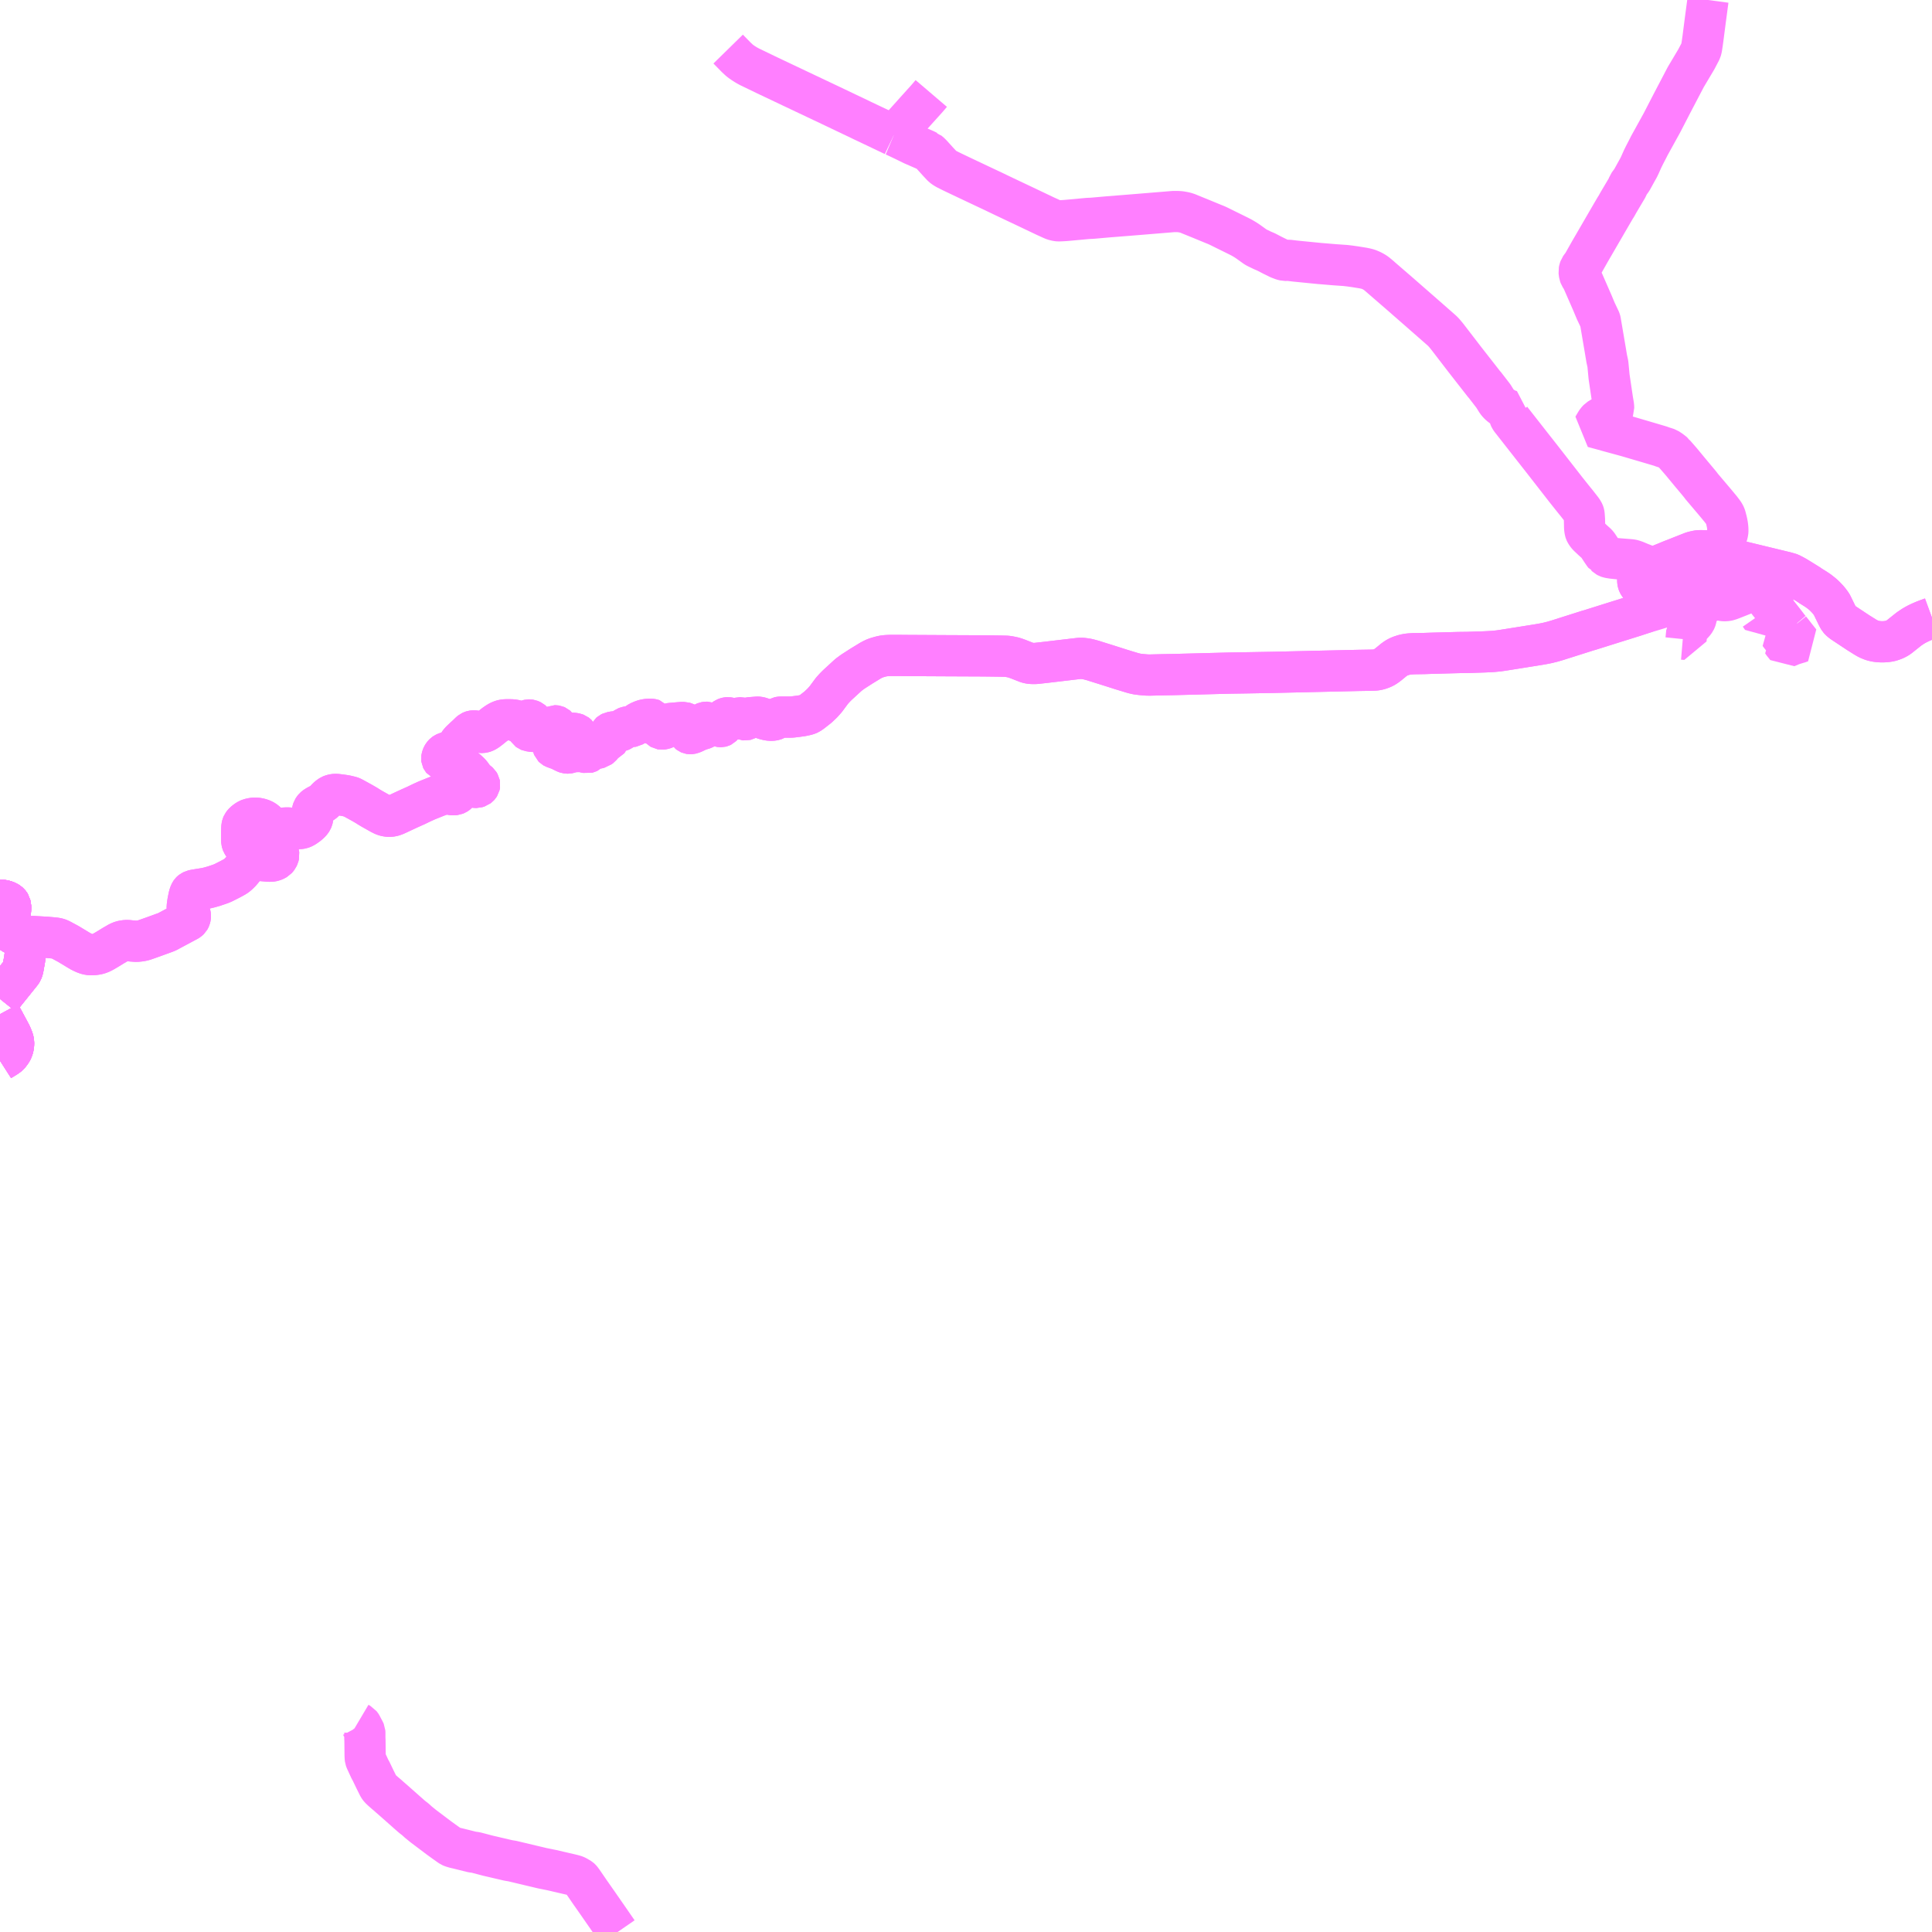 <?xml version="1.0" encoding="UTF-8"?>
<svg  xmlns="http://www.w3.org/2000/svg" xmlns:xlink="http://www.w3.org/1999/xlink" xmlns:go="http://purl.org/svgmap/profile" property="N07_001,N07_002,N07_003,N07_004,N07_005,N07_006,N07_007" viewBox="14414.062 -4359.375 35.156 35.156" go:dataArea="14414.0625 -4359.375 35.15625 35.15625" >
<globalCoordinateSystem srsName="http://purl.org/crs/84" transform="matrix(100.0,0.0,0.0,-100.0,0.0,0.0)" />
<defs>
 <g id="p0" >
  <circle cx="0.0" cy="0.0" r="3" stroke="green" stroke-width="0.75" vector-effect="non-scaling-stroke" />
 </g>
</defs>
<g fill="none" fill-rule="evenodd" stroke="#FF00FF" stroke-width="0.75" opacity="0.5" vector-effect="non-scaling-stroke" stroke-linejoin="bevel" >
<path content="1,北海道北見バス（株）,釧北号,2.0,2.0,2.0," xlink:title="1" d="M14414.062,-4342.995L14414.069,-4342.995L14414.091,-4342.993L14414.12,-4342.989L14414.144,-4342.984L14414.167,-4342.976L14414.192,-4342.966L14414.215,-4342.951L14414.23,-4342.938L14414.239,-4342.927L14414.247,-4342.914L14414.25,-4342.901L14414.254,-4342.885L14414.255,-4342.86L14414.254,-4342.829L14414.244,-4342.711L14414.235,-4342.611L14414.229,-4342.534L14414.227,-4342.51L14414.229,-4342.484L14414.232,-4342.466L14414.237,-4342.451L14414.245,-4342.435L14414.256,-4342.421L14414.27,-4342.407L14414.291,-4342.392L14414.315,-4342.378L14414.432,-4342.326L14414.454,-4342.313L14414.475,-4342.305L14414.483,-4342.292L14414.499,-4342.277L14414.513,-4342.261L14414.522,-4342.25L14414.53,-4342.235L14414.543,-4342.2L14414.548,-4342.177L14414.55,-4342.154L14414.55,-4342.128L14414.545,-4342.101L14414.524,-4342.023L14414.523,-4342.008L14414.517,-4341.974L14414.509,-4341.916L14414.505,-4341.893L14414.488,-4341.799L14414.482,-4341.764L14414.476,-4341.738L14414.47,-4341.72L14414.461,-4341.699L14414.45,-4341.681L14414.062,-4341.198M14414.062,-4340.92L14414.153,-4340.752L14414.234,-4340.6L14414.257,-4340.557L14414.276,-4340.515L14414.288,-4340.485L14414.299,-4340.456L14414.305,-4340.43L14414.309,-4340.404L14414.309,-4340.381L14414.307,-4340.352L14414.304,-4340.328L14414.297,-4340.305L14414.288,-4340.277L14414.275,-4340.251L14414.258,-4340.225L14414.239,-4340.2L14414.223,-4340.18L14414.198,-4340.16L14414.169,-4340.14L14414.076,-4340.083L14414.062,-4340.074"/>
<path content="1,北都交通（株）,札幌～根室　オーロラ号,2.0,2.0,2.0," xlink:title="1" d="M14414.062,-4342.995L14414.069,-4342.995L14414.091,-4342.993L14414.12,-4342.989L14414.144,-4342.984L14414.167,-4342.976L14414.192,-4342.966L14414.215,-4342.951L14414.23,-4342.938L14414.239,-4342.927L14414.247,-4342.914L14414.25,-4342.901L14414.254,-4342.885L14414.255,-4342.86L14414.254,-4342.829L14414.244,-4342.711L14414.235,-4342.611L14414.229,-4342.534L14414.227,-4342.51L14414.229,-4342.484L14414.232,-4342.466L14414.237,-4342.451L14414.245,-4342.435L14414.256,-4342.421L14414.27,-4342.407L14414.291,-4342.392L14414.315,-4342.378L14414.432,-4342.326L14414.454,-4342.313L14414.475,-4342.305L14414.516,-4342.323L14414.537,-4342.329L14414.557,-4342.333L14414.579,-4342.335L14414.657,-4342.334L14414.912,-4342.319L14415.026,-4342.309L14415.064,-4342.305L14415.093,-4342.3L14415.118,-4342.294L14415.145,-4342.284L14415.179,-4342.267L14415.305,-4342.199L14415.469,-4342.1L14415.487,-4342.089L14415.535,-4342.061L14415.572,-4342.043L14415.608,-4342.027L14415.642,-4342.015L14415.678,-4342.006L14415.716,-4342.003L14415.755,-4342.004L14415.787,-4342.007L14415.822,-4342.012L14415.851,-4342.019L14415.883,-4342.03L14415.913,-4342.043L14415.947,-4342.061L14416.019,-4342.103L14416.121,-4342.166L14416.221,-4342.224L14416.253,-4342.238L14416.277,-4342.247L14416.3,-4342.252L14416.325,-4342.256L14416.353,-4342.26L14416.376,-4342.26L14416.399,-4342.259L14416.462,-4342.252L14416.479,-4342.251L14416.519,-4342.248L14416.544,-4342.247L14416.575,-4342.249L14416.612,-4342.253L14416.646,-4342.259L14416.674,-4342.266L14416.703,-4342.275L14416.861,-4342.331L14417.07,-4342.407L14417.097,-4342.418L14417.124,-4342.431L14417.149,-4342.445L14417.48,-4342.622L14417.491,-4342.629L14417.499,-4342.636L14417.508,-4342.645L14417.515,-4342.657L14417.52,-4342.668L14417.523,-4342.679L14417.526,-4342.695L14417.527,-4342.708L14417.525,-4342.721L14417.522,-4342.734L14417.513,-4342.754L14417.486,-4342.802L14417.479,-4342.813L14417.475,-4342.825L14417.47,-4342.845L14417.469,-4342.861L14417.469,-4342.878L14417.472,-4342.9L14417.481,-4342.964L14417.499,-4343.054L14417.51,-4343.096L14417.513,-4343.103L14417.522,-4343.124L14417.528,-4343.136L14417.535,-4343.146L14417.541,-4343.152L14417.55,-4343.159L14417.56,-4343.164L14417.574,-4343.171L14417.594,-4343.176L14417.625,-4343.182L14417.806,-4343.211L14417.877,-4343.228L14417.954,-4343.25L14418.043,-4343.28L14418.088,-4343.296L14418.125,-4343.312L14418.242,-4343.371L14418.3,-4343.402L14418.339,-4343.424L14418.362,-4343.439L14418.382,-4343.455L14418.41,-4343.48L14418.448,-4343.519L14418.451,-4343.523L14418.479,-4343.557L14418.532,-4343.624L14418.553,-4343.646L14418.569,-4343.659L14418.583,-4343.669L14418.598,-4343.678L14418.611,-4343.685L14418.625,-4343.691L14418.642,-4343.698L14418.666,-4343.704L14418.693,-4343.71L14418.719,-4343.714L14418.746,-4343.717L14418.777,-4343.718L14418.807,-4343.717L14418.948,-4343.705L14418.974,-4343.704L14418.995,-4343.705L14419.013,-4343.707L14419.032,-4343.711L14419.048,-4343.717L14419.066,-4343.725L14419.081,-4343.733L14419.093,-4343.74L14419.104,-4343.752L14419.118,-4343.771L14419.124,-4343.784L14419.129,-4343.795L14419.133,-4343.81L14419.135,-4343.819L14419.134,-4343.827L14419.132,-4343.835L14419.129,-4343.846L14419.125,-4343.855L14419.115,-4343.872L14419.103,-4343.887L14419.095,-4343.895L14419.084,-4343.904L14419.07,-4343.913L14419.053,-4343.921L14419.034,-4343.928L14419.012,-4343.933L14418.989,-4343.937L14418.97,-4343.937L14418.967,-4343.937L14418.944,-4343.936L14418.923,-4343.934L14418.901,-4343.931L14418.88,-4343.926L14418.803,-4343.909L14418.772,-4343.903L14418.745,-4343.9L14418.726,-4343.898L14418.703,-4343.898L14418.685,-4343.899L14418.658,-4343.903L14418.631,-4343.91L14418.6,-4343.922L14418.564,-4343.939L14418.55,-4343.947L14418.537,-4343.956L14418.517,-4343.971L14418.5,-4343.988L14418.484,-4344.01L14418.472,-4344.03L14418.466,-4344.045L14418.462,-4344.061L14418.46,-4344.088L14418.46,-4344.23L14418.462,-4344.304L14418.464,-4344.334L14418.469,-4344.356L14418.476,-4344.372L14418.489,-4344.39L14418.507,-4344.41L14418.532,-4344.43L14418.55,-4344.443L14418.559,-4344.449L14418.582,-4344.462L14418.604,-4344.471L14418.627,-4344.477L14418.656,-4344.483L14418.685,-4344.486L14418.712,-4344.486L14418.735,-4344.485L14418.762,-4344.482L14418.797,-4344.473L14418.822,-4344.465L14418.848,-4344.454L14418.871,-4344.441L14418.888,-4344.429L14418.913,-4344.407L14418.959,-4344.362L14418.979,-4344.345L14418.996,-4344.334L14419.018,-4344.325L14419.039,-4344.318L14419.067,-4344.311L14419.094,-4344.307L14419.125,-4344.303L14419.177,-4344.303L14419.257,-4344.308L14419.29,-4344.309L14419.318,-4344.308L14419.375,-4344.302L14419.415,-4344.297L14419.454,-4344.295L14419.493,-4344.297L14419.524,-4344.299L14419.546,-4344.303L14419.567,-4344.31L14419.586,-4344.318L14419.614,-4344.335L14419.654,-4344.363L14419.68,-4344.384L14419.708,-4344.41L14419.726,-4344.431L14419.739,-4344.451L14419.747,-4344.47L14419.753,-4344.494L14419.755,-4344.515L14419.753,-4344.541L14419.747,-4344.579L14419.746,-4344.596L14419.747,-4344.612L14419.751,-4344.627L14419.757,-4344.644L14419.767,-4344.66L14419.78,-4344.676L14419.794,-4344.688L14419.811,-4344.7L14419.836,-4344.715L14419.884,-4344.74L14419.927,-4344.766L14419.947,-4344.78L14419.957,-4344.788L14419.977,-4344.809L14420.006,-4344.84L14420.024,-4344.858L14420.043,-4344.874L14420.062,-4344.888L14420.081,-4344.9L14420.098,-4344.907L14420.119,-4344.913L14420.138,-4344.917L14420.161,-4344.919L14420.181,-4344.919L14420.201,-4344.917L14420.237,-4344.913L14420.311,-4344.903L14420.364,-4344.894L14420.426,-4344.879L14420.443,-4344.875L14420.462,-4344.868L14420.484,-4344.857L14420.646,-4344.768L14420.729,-4344.72L14420.781,-4344.687L14420.833,-4344.656L14420.986,-4344.57L14421.027,-4344.549L14421.055,-4344.537L14421.08,-4344.53L14421.11,-4344.524L14421.141,-4344.521L14421.172,-4344.523L14421.194,-4344.526L14421.221,-4344.533L14421.254,-4344.545L14421.288,-4344.56L14421.379,-4344.603L14421.522,-4344.669L14421.636,-4344.72L14421.739,-4344.77L14421.83,-4344.811L14421.999,-4344.879L14422.072,-4344.906L14422.146,-4344.929L14422.17,-4344.934L14422.184,-4344.935L14422.199,-4344.933L14422.227,-4344.928L14422.269,-4344.918L14422.3,-4344.914L14422.316,-4344.913L14422.33,-4344.915L14422.346,-4344.917L14422.361,-4344.923L14422.374,-4344.931L14422.378,-4344.934L14422.386,-4344.941L14422.396,-4344.952L14422.406,-4344.969L14422.424,-4345.007L14422.432,-4345.02L14422.441,-4345.031L14422.455,-4345.043L14422.47,-4345.052L14422.485,-4345.058L14422.506,-4345.064L14422.524,-4345.068L14422.55,-4345.07L14422.574,-4345.069L14422.621,-4345.064L14422.647,-4345.06L14422.696,-4345.05L14422.711,-4345.048L14422.723,-4345.047L14422.732,-4345.047L14422.746,-4345.051L14422.761,-4345.056L14422.773,-4345.065L14422.782,-4345.075L14422.787,-4345.083L14422.789,-4345.091L14422.79,-4345.098L14422.788,-4345.108L14422.783,-4345.117L14422.776,-4345.128L14422.763,-4345.14L14422.715,-4345.177L14422.696,-4345.196L14422.678,-4345.221L14422.626,-4345.292L14422.603,-4345.316L14422.552,-4345.363L14422.533,-4345.377L14422.512,-4345.388L14422.493,-4345.394L14422.469,-4345.398L14422.432,-4345.398L14422.4,-4345.395L14422.361,-4345.392L14422.336,-4345.391L14422.316,-4345.393L14422.3,-4345.396L14422.286,-4345.402L14422.272,-4345.41L14422.262,-4345.418L14422.256,-4345.428L14422.23,-4345.48L14422.224,-4345.49L14422.217,-4345.499L14422.207,-4345.509L14422.195,-4345.516L14422.181,-4345.523L14422.154,-4345.534L14422.117,-4345.548L14422.109,-4345.552L14422.104,-4345.558L14422.101,-4345.564L14422.1,-4345.572L14422.102,-4345.585L14422.108,-4345.606L14422.115,-4345.622L14422.124,-4345.637L14422.134,-4345.649L14422.145,-4345.66L14422.158,-4345.669L14422.173,-4345.676L14422.191,-4345.682L14422.209,-4345.686L14422.294,-4345.701L14422.324,-4345.708L14422.345,-4345.714L14422.364,-4345.722L14422.376,-4345.729L14422.385,-4345.736L14422.392,-4345.745L14422.397,-4345.756L14422.4,-4345.766L14422.402,-4345.777L14422.404,-4345.804L14422.407,-4345.828L14422.411,-4345.843L14422.418,-4345.854L14422.426,-4345.865L14422.448,-4345.89L14422.51,-4345.949L14422.521,-4345.959L14422.56,-4345.994L14422.614,-4346.047L14422.633,-4346.062L14422.648,-4346.069L14422.661,-4346.073L14422.675,-4346.075L14422.69,-4346.075L14422.705,-4346.074L14422.732,-4346.069L14422.775,-4346.055L14422.797,-4346.05L14422.818,-4346.047L14422.836,-4346.047L14422.857,-4346.05L14422.876,-4346.056L14422.895,-4346.065L14422.918,-4346.078L14422.963,-4346.111L14423.061,-4346.19L14423.11,-4346.224L14423.144,-4346.244L14423.168,-4346.255L14423.193,-4346.265L14423.216,-4346.271L14423.243,-4346.275L14423.266,-4346.277L14423.347,-4346.277L14423.381,-4346.276L14423.411,-4346.272L14423.434,-4346.268L14423.448,-4346.264L14423.461,-4346.259L14423.474,-4346.251L14423.484,-4346.243L14423.507,-4346.228L14423.52,-4346.223L14423.531,-4346.22L14423.545,-4346.22L14423.558,-4346.222L14423.569,-4346.225L14423.582,-4346.231L14423.647,-4346.262L14423.67,-4346.271L14423.684,-4346.274L14423.695,-4346.274L14423.708,-4346.272L14423.721,-4346.267L14423.737,-4346.259L14423.749,-4346.249L14423.756,-4346.24L14423.76,-4346.232L14423.761,-4346.223L14423.759,-4346.214L14423.755,-4346.208L14423.748,-4346.2L14423.72,-4346.178L14423.678,-4346.146L14423.667,-4346.136L14423.663,-4346.129L14423.66,-4346.121L14423.661,-4346.114L14423.663,-4346.105L14423.667,-4346.096L14423.673,-4346.087L14423.681,-4346.081L14423.696,-4346.075L14423.756,-4346.066L14423.799,-4346.064L14423.845,-4346.064L14423.892,-4346.066L14423.972,-4346.073L14424.011,-4346.079L14424.027,-4346.083L14424.046,-4346.089L14424.069,-4346.1L14424.09,-4346.111L14424.106,-4346.124L14424.115,-4346.134L14424.133,-4346.155L14424.144,-4346.163L14424.155,-4346.168L14424.167,-4346.168L14424.179,-4346.166L14424.188,-4346.162L14424.195,-4346.156L14424.2,-4346.149L14424.202,-4346.141L14424.204,-4346.125L14424.204,-4346.105L14424.206,-4346.089L14424.208,-4346.078L14424.21,-4346.073L14424.214,-4346.066L14424.22,-4346.06L14424.227,-4346.057L14424.253,-4346.05L14424.299,-4346.045L14424.419,-4346.037L14424.497,-4346.031L14424.517,-4346.028L14424.532,-4346.025L14424.548,-4346.019L14424.556,-4346.013L14424.563,-4346.006L14424.566,-4345.999L14424.567,-4345.992L14424.566,-4345.986L14424.563,-4345.98L14424.558,-4345.972L14424.54,-4345.951L14424.514,-4345.929L14424.488,-4345.908L14424.474,-4345.9L14424.457,-4345.891L14424.438,-4345.883L14424.199,-4345.822L14424.155,-4345.812L14424.141,-4345.808L14424.135,-4345.805L14424.13,-4345.801L14424.128,-4345.797L14424.127,-4345.793L14424.127,-4345.788L14424.128,-4345.784L14424.13,-4345.779L14424.134,-4345.775L14424.141,-4345.771L14424.186,-4345.754L14424.238,-4345.736L14424.276,-4345.718L14424.331,-4345.69L14424.358,-4345.678L14424.37,-4345.674L14424.385,-4345.672L14424.399,-4345.672L14424.415,-4345.675L14424.431,-4345.68L14424.458,-4345.69L14424.476,-4345.694L14424.499,-4345.697L14424.545,-4345.699L14424.604,-4345.7L14424.641,-4345.699L14424.672,-4345.696L14424.72,-4345.683L14424.745,-4345.678L14424.761,-4345.682L14424.774,-4345.688L14424.782,-4345.696L14424.805,-4345.717L14424.835,-4345.736L14424.889,-4345.752L14424.931,-4345.759L14424.966,-4345.768L14424.994,-4345.789L14425.028,-4345.829L14425.055,-4345.859L14425.086,-4345.887L14425.12,-4345.906L14425.141,-4345.917L14425.15,-4345.927L14425.154,-4345.938L14425.155,-4345.952L14425.153,-4345.968L14425.15,-4345.981L14425.146,-4346.004L14425.15,-4346.018L14425.156,-4346.029L14425.17,-4346.041L14425.186,-4346.049L14425.213,-4346.054L14425.24,-4346.059L14425.31,-4346.062L14425.335,-4346.067L14425.368,-4346.084L14425.416,-4346.114L14425.453,-4346.139L14425.466,-4346.144L14425.502,-4346.152L14425.53,-4346.155L14425.556,-4346.154L14425.573,-4346.157L14425.596,-4346.17L14425.624,-4346.19L14425.668,-4346.221L14425.695,-4346.238L14425.742,-4346.259L14425.773,-4346.27L14425.795,-4346.277L14425.833,-4346.283L14425.859,-4346.286L14425.896,-4346.287L14425.917,-4346.285L14425.933,-4346.282L14425.942,-4346.279L14425.948,-4346.272L14425.951,-4346.262L14425.95,-4346.236L14425.95,-4346.203L14425.952,-4346.197L14425.956,-4346.191L14425.962,-4346.188L14425.977,-4346.188L14425.997,-4346.188L14426.017,-4346.189L14426.033,-4346.188L14426.042,-4346.185L14426.049,-4346.18L14426.055,-4346.172L14426.06,-4346.159L14426.073,-4346.13L14426.079,-4346.12L14426.085,-4346.114L14426.092,-4346.11L14426.103,-4346.108L14426.113,-4346.109L14426.128,-4346.111L14426.143,-4346.115L14426.165,-4346.123L14426.188,-4346.137L14426.196,-4346.149L14426.209,-4346.18L14426.215,-4346.188L14426.225,-4346.198L14426.232,-4346.203L14426.245,-4346.207L14426.265,-4346.21L14426.387,-4346.221L14426.474,-4346.228L14426.48,-4346.228L14426.505,-4346.228L14426.529,-4346.221L14426.553,-4346.209L14426.576,-4346.191L14426.598,-4346.168L14426.607,-4346.154L14426.613,-4346.142L14426.613,-4346.133L14426.612,-4346.124L14426.583,-4346.068L14426.581,-4346.061L14426.582,-4346.054L14426.585,-4346.047L14426.589,-4346.041L14426.599,-4346.033L14426.603,-4346.03L14426.61,-4346.027L14426.616,-4346.026L14426.626,-4346.026L14426.637,-4346.027L14426.651,-4346.03L14426.686,-4346.044L14426.757,-4346.078L14426.808,-4346.097L14426.856,-4346.111L14426.864,-4346.114L14426.87,-4346.117L14426.877,-4346.121L14426.879,-4346.126L14426.88,-4346.131L14426.879,-4346.136L14426.877,-4346.141L14426.856,-4346.173L14426.852,-4346.184L14426.85,-4346.192L14426.85,-4346.199L14426.853,-4346.205L14426.859,-4346.21L14426.865,-4346.215L14426.874,-4346.221L14426.894,-4346.229L14426.905,-4346.231L14426.916,-4346.232L14426.935,-4346.232L14426.943,-4346.229L14426.959,-4346.221L14426.975,-4346.209L14426.993,-4346.194L14427.001,-4346.19L14427.008,-4346.189L14427.086,-4346.189L14427.093,-4346.188L14427.1,-4346.187L14427.108,-4346.183L14427.157,-4346.158L14427.169,-4346.154L14427.175,-4346.153L14427.182,-4346.153L14427.19,-4346.155L14427.196,-4346.158L14427.201,-4346.163L14427.206,-4346.17L14427.207,-4346.179L14427.209,-4346.243L14427.21,-4346.251L14427.213,-4346.259L14427.217,-4346.264L14427.221,-4346.269L14427.237,-4346.286L14427.252,-4346.297L14427.261,-4346.303L14427.273,-4346.308L14427.286,-4346.312L14427.296,-4346.314L14427.307,-4346.315L14427.321,-4346.313L14427.33,-4346.311L14427.346,-4346.308L14427.398,-4346.29L14427.412,-4346.286L14427.422,-4346.285L14427.43,-4346.285L14427.437,-4346.287L14427.452,-4346.291L14427.488,-4346.304L14427.509,-4346.31L14427.522,-4346.313L14427.536,-4346.313L14427.551,-4346.31L14427.564,-4346.306L14427.578,-4346.3L14427.606,-4346.28L14427.615,-4346.276L14427.624,-4346.275L14427.632,-4346.277L14427.644,-4346.283L14427.68,-4346.308L14427.687,-4346.311L14427.698,-4346.314L14427.74,-4346.317L14427.842,-4346.325L14427.853,-4346.325L14427.868,-4346.324L14427.886,-4346.32L14427.907,-4346.314L14427.975,-4346.29L14427.992,-4346.285L14428.033,-4346.275L14428.073,-4346.269L14428.09,-4346.269L14428.109,-4346.269L14428.129,-4346.271L14428.152,-4346.276L14428.165,-4346.281L14428.224,-4346.315L14428.235,-4346.321L14428.249,-4346.324L14428.268,-4346.326L14428.351,-4346.326L14428.454,-4346.326L14428.491,-4346.329L14428.588,-4346.341L14428.657,-4346.351L14428.714,-4346.363L14428.739,-4346.369L14428.764,-4346.377L14428.787,-4346.387L14428.802,-4346.397L14428.832,-4346.418L14428.947,-4346.508L14429.021,-4346.578L14429.051,-4346.611L14429.09,-4346.655L14429.163,-4346.754L14429.2,-4346.804L14429.217,-4346.823L14429.254,-4346.864L14429.299,-4346.909L14429.482,-4347.077L14429.507,-4347.099L14429.553,-4347.133L14429.585,-4347.156L14429.742,-4347.257L14429.78,-4347.28L14429.906,-4347.357L14429.946,-4347.378L14429.978,-4347.393L14430.022,-4347.409L14430.093,-4347.429L14430.14,-4347.439L14430.192,-4347.445L14430.258,-4347.448L14430.443,-4347.448L14430.537,-4347.447L14431.282,-4347.443L14431.959,-4347.44L14432.114,-4347.438L14432.26,-4347.436L14432.383,-4347.433L14432.418,-4347.428L14432.461,-4347.42L14432.502,-4347.411L14432.544,-4347.398L14432.593,-4347.38L14432.654,-4347.356L14432.754,-4347.317L14432.777,-4347.311L14432.792,-4347.308L14432.809,-4347.305L14432.844,-4347.302L14432.896,-4347.302L14432.915,-4347.303L14432.934,-4347.305L14433.087,-4347.322L14433.637,-4347.387L14433.708,-4347.395L14433.739,-4347.395L14433.764,-4347.394L14433.805,-4347.389L14433.849,-4347.382L14433.877,-4347.375L14433.952,-4347.355L14434.004,-4347.338L14434.193,-4347.279L14434.272,-4347.254L14434.466,-4347.192L14434.66,-4347.133L14434.696,-4347.123L14434.744,-4347.112L14434.775,-4347.107L14434.825,-4347.101L14434.883,-4347.096L14434.927,-4347.092L14434.985,-4347.091L14435.23,-4347.097L14435.402,-4347.1L14436.444,-4347.127L14436.706,-4347.131L14437.103,-4347.138L14437.221,-4347.14L14438.002,-4347.158L14438.396,-4347.167L14438.79,-4347.176L14439.028,-4347.18L14439.077,-4347.182L14439.104,-4347.185L14439.135,-4347.191L14439.169,-4347.2L14439.202,-4347.212L14439.239,-4347.228L14439.263,-4347.242L14439.282,-4347.254L14439.324,-4347.285L14439.425,-4347.368L14439.464,-4347.396L14439.5,-4347.417L14439.54,-4347.435L14439.6,-4347.455L14439.637,-4347.464L14439.674,-4347.471L14439.696,-4347.474L14439.72,-4347.476L14439.785,-4347.48L14439.976,-4347.483L14440.119,-4347.488L14440.604,-4347.501L14440.771,-4347.503L14441.077,-4347.513L14441.178,-4347.518L14441.229,-4347.521L14441.271,-4347.525L14441.324,-4347.53L14441.395,-4347.54L14441.629,-4347.577L14442.055,-4347.645L14442.152,-4347.662L14442.217,-4347.675L14442.314,-4347.699L14442.396,-4347.723L14442.906,-4347.885L14442.953,-4347.9L14442.963,-4347.903L14442.98,-4347.907L14443.457,-4348.057L14443.592,-4348.099L14443.681,-4348.127L14443.809,-4348.167L14443.946,-4348.212L14443.994,-4348.228L14444.045,-4348.258L14444.066,-4348.276L14444.084,-4348.295L14444.093,-4348.306L14444.099,-4348.317L14444.106,-4348.331L14444.11,-4348.347L14444.112,-4348.357L14444.113,-4348.378L14444.112,-4348.395L14444.11,-4348.411L14444.102,-4348.439L14444.093,-4348.454L14444.077,-4348.48L14444.023,-4348.553L14443.937,-4348.669L14443.882,-4348.744L14443.874,-4348.759L14443.869,-4348.772L14443.866,-4348.786L14443.864,-4348.8L14443.863,-4348.819L14443.864,-4348.837L14443.866,-4348.851L14443.869,-4348.867L14443.872,-4348.875L14443.876,-4348.882L14443.889,-4348.904L14443.909,-4348.931L14443.916,-4348.938L14443.923,-4348.943L14443.936,-4348.953L14443.97,-4348.971L14443.994,-4348.982L14444.064,-4349.011L14444.095,-4349.024L14444.138,-4349.04L14444.156,-4349.047L14444.298,-4349.105L14444.372,-4349.135L14444.481,-4349.18L14444.539,-4349.202L14444.662,-4349.251L14444.771,-4349.294L14444.852,-4349.326L14444.885,-4349.336L14444.944,-4349.349L14444.965,-4349.352L14444.989,-4349.354L14444.997,-4349.354L14445.026,-4349.354L14445.098,-4349.352L14445.15,-4349.348L14445.201,-4349.341L14445.278,-4349.325L14445.35,-4349.307L14445.402,-4349.293L14445.42,-4349.288L14445.427,-4349.285L14445.432,-4349.282L14445.45,-4349.27L14445.484,-4349.243L14445.511,-4349.224L14445.529,-4349.214L14445.551,-4349.206L14445.598,-4349.194L14445.613,-4349.19L14445.717,-4349.164L14445.806,-4349.142L14446.553,-4348.961L14446.627,-4348.94L14446.641,-4348.935L14446.699,-4348.905L14446.746,-4348.879L14446.823,-4348.832L14446.971,-4348.74L14446.995,-4348.724L14446.999,-4348.72L14447.1,-4348.657L14447.146,-4348.626L14447.155,-4348.62L14447.216,-4348.572L14447.243,-4348.549L14447.277,-4348.516L14447.296,-4348.496L14447.32,-4348.471L14447.35,-4348.435L14447.373,-4348.404L14447.387,-4348.385L14447.399,-4348.364L14447.498,-4348.161L14447.513,-4348.133L14447.527,-4348.109L14447.543,-4348.091L14447.564,-4348.072L14447.591,-4348.051L14447.618,-4348.033L14447.876,-4347.862L14447.999,-4347.785L14448.043,-4347.759L14448.068,-4347.747L14448.108,-4347.73L14448.14,-4347.719L14448.18,-4347.709L14448.209,-4347.704L14448.242,-4347.7L14448.28,-4347.697L14448.347,-4347.697L14448.392,-4347.701L14448.43,-4347.706L14448.47,-4347.715L14448.508,-4347.728L14448.54,-4347.74L14448.575,-4347.758L14448.595,-4347.769L14448.626,-4347.791L14448.682,-4347.836L14448.8,-4347.93L14448.873,-4347.979L14448.912,-4348.002L14448.953,-4348.024L14449.018,-4348.055L14449.077,-4348.08L14449.129,-4348.1L14449.219,-4348.133"/>
<path content="1,根室交通（株）,オーロラ号,2.0,2.0,2.0," xlink:title="1" d="M14414.062,-4342.995L14414.069,-4342.995L14414.091,-4342.993L14414.12,-4342.989L14414.144,-4342.984L14414.167,-4342.976L14414.192,-4342.966L14414.215,-4342.951L14414.23,-4342.938L14414.239,-4342.927L14414.247,-4342.914L14414.25,-4342.901L14414.254,-4342.885L14414.255,-4342.86L14414.254,-4342.829L14414.244,-4342.711L14414.235,-4342.611L14414.229,-4342.534L14414.227,-4342.51L14414.229,-4342.484L14414.232,-4342.466L14414.237,-4342.451L14414.245,-4342.435L14414.256,-4342.421L14414.27,-4342.407L14414.291,-4342.392L14414.315,-4342.378L14414.432,-4342.326L14414.454,-4342.313L14414.475,-4342.305L14414.516,-4342.323L14414.537,-4342.329L14414.557,-4342.333L14414.579,-4342.335L14414.657,-4342.334L14414.912,-4342.319L14415.026,-4342.309L14415.064,-4342.305L14415.093,-4342.3L14415.118,-4342.294L14415.145,-4342.284L14415.179,-4342.267L14415.305,-4342.199L14415.469,-4342.1L14415.487,-4342.089L14415.535,-4342.061L14415.572,-4342.043L14415.608,-4342.027L14415.642,-4342.015L14415.678,-4342.006L14415.716,-4342.003L14415.755,-4342.004L14415.787,-4342.007L14415.822,-4342.012L14415.851,-4342.019L14415.883,-4342.03L14415.913,-4342.043L14415.947,-4342.061L14416.019,-4342.103L14416.121,-4342.166L14416.221,-4342.224L14416.253,-4342.238L14416.277,-4342.247L14416.3,-4342.252L14416.325,-4342.256L14416.353,-4342.26L14416.376,-4342.26L14416.399,-4342.259L14416.462,-4342.252L14416.479,-4342.251L14416.519,-4342.248L14416.544,-4342.247L14416.575,-4342.249L14416.612,-4342.253L14416.646,-4342.259L14416.674,-4342.266L14416.703,-4342.275L14416.861,-4342.331L14417.07,-4342.407L14417.097,-4342.418L14417.124,-4342.431L14417.149,-4342.445L14417.48,-4342.622L14417.491,-4342.629L14417.499,-4342.636L14417.508,-4342.645L14417.515,-4342.657L14417.52,-4342.668L14417.523,-4342.679L14417.526,-4342.695L14417.527,-4342.708L14417.525,-4342.721L14417.522,-4342.734L14417.513,-4342.754L14417.486,-4342.802L14417.479,-4342.813L14417.475,-4342.825L14417.47,-4342.845L14417.469,-4342.861L14417.469,-4342.878L14417.472,-4342.9L14417.481,-4342.964L14417.499,-4343.054L14417.51,-4343.096L14417.513,-4343.103L14417.522,-4343.124L14417.528,-4343.136L14417.535,-4343.146L14417.541,-4343.152L14417.55,-4343.159L14417.56,-4343.164L14417.574,-4343.171L14417.594,-4343.176L14417.625,-4343.182L14417.806,-4343.211L14417.877,-4343.228L14417.954,-4343.25L14418.043,-4343.28L14418.088,-4343.296L14418.125,-4343.312L14418.242,-4343.371L14418.3,-4343.402L14418.339,-4343.424L14418.362,-4343.439L14418.382,-4343.455L14418.41,-4343.48L14418.448,-4343.519L14418.451,-4343.523L14418.479,-4343.557L14418.532,-4343.624L14418.553,-4343.646L14418.569,-4343.659L14418.583,-4343.669L14418.598,-4343.678L14418.611,-4343.685L14418.625,-4343.691L14418.642,-4343.698L14418.666,-4343.704L14418.693,-4343.71L14418.719,-4343.714L14418.746,-4343.717L14418.777,-4343.718L14418.807,-4343.717L14418.948,-4343.705L14418.974,-4343.704L14418.995,-4343.705L14419.013,-4343.707L14419.032,-4343.711L14419.048,-4343.717L14419.066,-4343.725L14419.081,-4343.733L14419.093,-4343.74L14419.104,-4343.752L14419.118,-4343.771L14419.124,-4343.784L14419.129,-4343.795L14419.133,-4343.81L14419.135,-4343.819L14419.134,-4343.827L14419.132,-4343.835L14419.129,-4343.846L14419.125,-4343.855L14419.115,-4343.872L14419.103,-4343.887L14419.095,-4343.895L14419.084,-4343.904L14419.07,-4343.913L14419.053,-4343.921L14419.034,-4343.928L14419.012,-4343.933L14418.989,-4343.937L14418.97,-4343.937L14418.967,-4343.937L14418.944,-4343.936L14418.923,-4343.934L14418.901,-4343.931L14418.88,-4343.926L14418.803,-4343.909L14418.772,-4343.903L14418.745,-4343.9L14418.726,-4343.898L14418.703,-4343.898L14418.685,-4343.899L14418.658,-4343.903L14418.631,-4343.91L14418.6,-4343.922L14418.564,-4343.939L14418.55,-4343.947L14418.537,-4343.956L14418.517,-4343.971L14418.5,-4343.988L14418.484,-4344.01L14418.472,-4344.03L14418.466,-4344.045L14418.462,-4344.061L14418.46,-4344.088L14418.46,-4344.23L14418.462,-4344.304L14418.464,-4344.334L14418.469,-4344.356L14418.476,-4344.372L14418.489,-4344.39L14418.507,-4344.41L14418.532,-4344.43L14418.55,-4344.443L14418.559,-4344.449L14418.582,-4344.462L14418.604,-4344.471L14418.627,-4344.477L14418.656,-4344.483L14418.685,-4344.486L14418.712,-4344.486L14418.735,-4344.485L14418.762,-4344.482L14418.797,-4344.473L14418.822,-4344.465L14418.848,-4344.454L14418.871,-4344.441L14418.888,-4344.429L14418.913,-4344.407L14418.959,-4344.362L14418.979,-4344.345L14418.996,-4344.334L14419.018,-4344.325L14419.039,-4344.318L14419.067,-4344.311L14419.094,-4344.307L14419.125,-4344.303L14419.177,-4344.303L14419.257,-4344.308L14419.29,-4344.309L14419.318,-4344.308L14419.375,-4344.302L14419.415,-4344.297L14419.454,-4344.295L14419.493,-4344.297L14419.524,-4344.299L14419.546,-4344.303L14419.567,-4344.31L14419.586,-4344.318L14419.614,-4344.335L14419.654,-4344.363L14419.68,-4344.384L14419.708,-4344.41L14419.726,-4344.431L14419.739,-4344.451L14419.747,-4344.47L14419.753,-4344.494L14419.755,-4344.515L14419.753,-4344.541L14419.747,-4344.579L14419.746,-4344.596L14419.747,-4344.612L14419.751,-4344.627L14419.757,-4344.644L14419.767,-4344.66L14419.78,-4344.676L14419.794,-4344.688L14419.811,-4344.7L14419.836,-4344.715L14419.884,-4344.74L14419.927,-4344.766L14419.947,-4344.78L14419.957,-4344.788L14419.977,-4344.809L14420.006,-4344.84L14420.024,-4344.858L14420.043,-4344.874L14420.062,-4344.888L14420.081,-4344.9L14420.098,-4344.907L14420.119,-4344.913L14420.138,-4344.917L14420.161,-4344.919L14420.181,-4344.919L14420.201,-4344.917L14420.237,-4344.913L14420.311,-4344.903L14420.364,-4344.894L14420.426,-4344.879L14420.443,-4344.875L14420.462,-4344.868L14420.484,-4344.857L14420.646,-4344.768L14420.729,-4344.72L14420.781,-4344.687L14420.833,-4344.656L14420.986,-4344.57L14421.027,-4344.549L14421.055,-4344.537L14421.08,-4344.53L14421.11,-4344.524L14421.141,-4344.521L14421.172,-4344.523L14421.194,-4344.526L14421.221,-4344.533L14421.254,-4344.545L14421.288,-4344.56L14421.379,-4344.603L14421.522,-4344.669L14421.636,-4344.72L14421.739,-4344.77L14421.83,-4344.811L14421.999,-4344.879L14422.072,-4344.906L14422.146,-4344.929L14422.17,-4344.934L14422.184,-4344.935L14422.199,-4344.933L14422.227,-4344.928L14422.269,-4344.918L14422.3,-4344.914L14422.316,-4344.913L14422.33,-4344.915L14422.346,-4344.917L14422.361,-4344.923L14422.374,-4344.931L14422.378,-4344.934L14422.386,-4344.941L14422.396,-4344.952L14422.406,-4344.969L14422.424,-4345.007L14422.432,-4345.02L14422.441,-4345.031L14422.455,-4345.043L14422.47,-4345.052L14422.485,-4345.058L14422.506,-4345.064L14422.524,-4345.068L14422.55,-4345.07L14422.574,-4345.069L14422.621,-4345.064L14422.647,-4345.06L14422.696,-4345.05L14422.711,-4345.048L14422.723,-4345.047L14422.732,-4345.047L14422.746,-4345.051L14422.761,-4345.056L14422.773,-4345.065L14422.782,-4345.075L14422.787,-4345.083L14422.789,-4345.091L14422.79,-4345.098L14422.788,-4345.108L14422.783,-4345.117L14422.776,-4345.128L14422.763,-4345.14L14422.715,-4345.177L14422.696,-4345.196L14422.678,-4345.221L14422.626,-4345.292L14422.603,-4345.316L14422.552,-4345.363L14422.533,-4345.377L14422.512,-4345.388L14422.493,-4345.394L14422.469,-4345.398L14422.432,-4345.398L14422.4,-4345.395L14422.361,-4345.392L14422.336,-4345.391L14422.316,-4345.393L14422.3,-4345.396L14422.286,-4345.402L14422.272,-4345.41L14422.262,-4345.418L14422.256,-4345.428L14422.23,-4345.48L14422.224,-4345.49L14422.217,-4345.499L14422.207,-4345.509L14422.195,-4345.516L14422.181,-4345.523L14422.154,-4345.534L14422.117,-4345.548L14422.109,-4345.552L14422.104,-4345.558L14422.101,-4345.564L14422.1,-4345.572L14422.102,-4345.585L14422.108,-4345.606L14422.115,-4345.622L14422.124,-4345.637L14422.134,-4345.649L14422.145,-4345.66L14422.158,-4345.669L14422.173,-4345.676L14422.191,-4345.682L14422.209,-4345.686L14422.294,-4345.701L14422.324,-4345.708L14422.345,-4345.714L14422.364,-4345.722L14422.376,-4345.729L14422.385,-4345.736L14422.392,-4345.745L14422.397,-4345.756L14422.4,-4345.766L14422.402,-4345.777L14422.404,-4345.804L14422.407,-4345.828L14422.411,-4345.843L14422.418,-4345.854L14422.426,-4345.865L14422.448,-4345.89L14422.51,-4345.949L14422.521,-4345.959L14422.56,-4345.994L14422.614,-4346.047L14422.633,-4346.062L14422.648,-4346.069L14422.661,-4346.073L14422.675,-4346.075L14422.69,-4346.075L14422.705,-4346.074L14422.732,-4346.069L14422.775,-4346.055L14422.797,-4346.05L14422.818,-4346.047L14422.836,-4346.047L14422.857,-4346.05L14422.876,-4346.056L14422.895,-4346.065L14422.918,-4346.078L14422.963,-4346.111L14423.061,-4346.19L14423.11,-4346.224L14423.144,-4346.244L14423.168,-4346.255L14423.193,-4346.265L14423.216,-4346.271L14423.243,-4346.275L14423.266,-4346.277L14423.347,-4346.277L14423.381,-4346.276L14423.411,-4346.272L14423.434,-4346.268L14423.448,-4346.264L14423.461,-4346.259L14423.474,-4346.251L14423.484,-4346.243L14423.507,-4346.228L14423.52,-4346.223L14423.531,-4346.22L14423.545,-4346.22L14423.558,-4346.222L14423.569,-4346.225L14423.582,-4346.231L14423.647,-4346.262L14423.67,-4346.271L14423.684,-4346.274L14423.695,-4346.274L14423.708,-4346.272L14423.721,-4346.267L14423.737,-4346.259L14423.749,-4346.249L14423.756,-4346.24L14423.76,-4346.232L14423.761,-4346.223L14423.759,-4346.214L14423.755,-4346.208L14423.748,-4346.2L14423.72,-4346.178L14423.678,-4346.146L14423.667,-4346.136L14423.663,-4346.129L14423.66,-4346.121L14423.661,-4346.114L14423.663,-4346.105L14423.667,-4346.096L14423.673,-4346.087L14423.681,-4346.081L14423.696,-4346.075L14423.756,-4346.066L14423.799,-4346.064L14423.845,-4346.064L14423.892,-4346.066L14423.972,-4346.073L14424.011,-4346.079L14424.027,-4346.083L14424.046,-4346.089L14424.069,-4346.1L14424.09,-4346.111L14424.106,-4346.124L14424.115,-4346.134L14424.133,-4346.155L14424.144,-4346.163L14424.155,-4346.168L14424.167,-4346.168L14424.179,-4346.166L14424.188,-4346.162L14424.195,-4346.156L14424.2,-4346.149L14424.202,-4346.141L14424.204,-4346.125L14424.204,-4346.105L14424.206,-4346.089L14424.208,-4346.078L14424.21,-4346.073L14424.214,-4346.066L14424.22,-4346.06L14424.227,-4346.057L14424.253,-4346.05L14424.299,-4346.045L14424.419,-4346.037L14424.497,-4346.031L14424.517,-4346.028L14424.532,-4346.025L14424.548,-4346.019L14424.556,-4346.013L14424.563,-4346.006L14424.566,-4345.999L14424.567,-4345.992L14424.566,-4345.986L14424.563,-4345.98L14424.558,-4345.972L14424.54,-4345.951L14424.514,-4345.929L14424.488,-4345.908L14424.474,-4345.9L14424.457,-4345.891L14424.438,-4345.883L14424.199,-4345.822L14424.155,-4345.812L14424.141,-4345.808L14424.135,-4345.805L14424.13,-4345.801L14424.128,-4345.797L14424.127,-4345.793L14424.127,-4345.788L14424.128,-4345.784L14424.13,-4345.779L14424.134,-4345.775L14424.141,-4345.771L14424.186,-4345.754L14424.238,-4345.736L14424.276,-4345.718L14424.331,-4345.69L14424.358,-4345.678L14424.37,-4345.674L14424.385,-4345.672L14424.399,-4345.672L14424.415,-4345.675L14424.431,-4345.68L14424.458,-4345.69L14424.476,-4345.694L14424.499,-4345.697L14424.545,-4345.699L14424.604,-4345.7L14424.641,-4345.699L14424.672,-4345.696L14424.72,-4345.683L14424.745,-4345.678L14424.761,-4345.682L14424.774,-4345.688L14424.782,-4345.696L14424.805,-4345.717L14424.835,-4345.736L14424.889,-4345.752L14424.931,-4345.759L14424.966,-4345.768L14424.994,-4345.789L14425.028,-4345.829L14425.055,-4345.859L14425.086,-4345.887L14425.12,-4345.906L14425.141,-4345.917L14425.15,-4345.927L14425.154,-4345.938L14425.155,-4345.952L14425.153,-4345.968L14425.15,-4345.981L14425.146,-4346.004L14425.15,-4346.018L14425.156,-4346.029L14425.17,-4346.041L14425.186,-4346.049L14425.213,-4346.054L14425.24,-4346.059L14425.31,-4346.062L14425.335,-4346.067L14425.368,-4346.084L14425.416,-4346.114L14425.453,-4346.139L14425.466,-4346.144L14425.502,-4346.152L14425.53,-4346.155L14425.556,-4346.154L14425.573,-4346.157L14425.596,-4346.17L14425.624,-4346.19L14425.668,-4346.221L14425.695,-4346.238L14425.742,-4346.259L14425.773,-4346.27L14425.795,-4346.277L14425.833,-4346.283L14425.859,-4346.286L14425.896,-4346.287L14425.917,-4346.285L14425.933,-4346.282L14425.942,-4346.279L14425.948,-4346.272L14425.951,-4346.262L14425.95,-4346.236L14425.95,-4346.203L14425.952,-4346.197L14425.956,-4346.191L14425.962,-4346.188L14425.977,-4346.188L14425.997,-4346.188L14426.017,-4346.189L14426.033,-4346.188L14426.042,-4346.185L14426.049,-4346.18L14426.055,-4346.172L14426.06,-4346.159L14426.073,-4346.13L14426.079,-4346.12L14426.085,-4346.114L14426.092,-4346.11L14426.103,-4346.108L14426.113,-4346.109L14426.128,-4346.111L14426.143,-4346.115L14426.165,-4346.123L14426.188,-4346.137L14426.196,-4346.149L14426.209,-4346.18L14426.215,-4346.188L14426.225,-4346.198L14426.232,-4346.203L14426.245,-4346.207L14426.265,-4346.21L14426.387,-4346.221L14426.474,-4346.228L14426.48,-4346.228L14426.505,-4346.228L14426.529,-4346.221L14426.553,-4346.209L14426.576,-4346.191L14426.598,-4346.168L14426.607,-4346.154L14426.613,-4346.142L14426.613,-4346.133L14426.612,-4346.124L14426.583,-4346.068L14426.581,-4346.061L14426.582,-4346.054L14426.585,-4346.047L14426.589,-4346.041L14426.599,-4346.033L14426.603,-4346.03L14426.61,-4346.027L14426.616,-4346.026L14426.626,-4346.026L14426.637,-4346.027L14426.651,-4346.03L14426.686,-4346.044L14426.757,-4346.078L14426.808,-4346.097L14426.856,-4346.111L14426.864,-4346.114L14426.87,-4346.117L14426.877,-4346.121L14426.879,-4346.126L14426.88,-4346.131L14426.879,-4346.136L14426.877,-4346.141L14426.856,-4346.173L14426.852,-4346.184L14426.85,-4346.192L14426.85,-4346.199L14426.853,-4346.205L14426.859,-4346.21L14426.865,-4346.215L14426.874,-4346.221L14426.894,-4346.229L14426.905,-4346.231L14426.916,-4346.232L14426.935,-4346.232L14426.943,-4346.229L14426.959,-4346.221L14426.975,-4346.209L14426.993,-4346.194L14427.001,-4346.19L14427.008,-4346.189L14427.086,-4346.189L14427.093,-4346.188L14427.1,-4346.187L14427.108,-4346.183L14427.157,-4346.158L14427.169,-4346.154L14427.175,-4346.153L14427.182,-4346.153L14427.19,-4346.155L14427.196,-4346.158L14427.201,-4346.163L14427.206,-4346.17L14427.207,-4346.179L14427.209,-4346.243L14427.21,-4346.251L14427.213,-4346.259L14427.217,-4346.264L14427.221,-4346.269L14427.237,-4346.286L14427.252,-4346.297L14427.261,-4346.303L14427.273,-4346.308L14427.286,-4346.312L14427.296,-4346.314L14427.307,-4346.315L14427.321,-4346.313L14427.33,-4346.311L14427.346,-4346.308L14427.398,-4346.29L14427.412,-4346.286L14427.422,-4346.285L14427.43,-4346.285L14427.437,-4346.287L14427.452,-4346.291L14427.488,-4346.304L14427.509,-4346.31L14427.522,-4346.313L14427.536,-4346.313L14427.551,-4346.31L14427.564,-4346.306L14427.578,-4346.3L14427.606,-4346.28L14427.615,-4346.276L14427.624,-4346.275L14427.632,-4346.277L14427.644,-4346.283L14427.68,-4346.308L14427.687,-4346.311L14427.698,-4346.314L14427.74,-4346.317L14427.842,-4346.325L14427.853,-4346.325L14427.868,-4346.324L14427.886,-4346.32L14427.907,-4346.314L14427.975,-4346.29L14427.992,-4346.285L14428.033,-4346.275L14428.073,-4346.269L14428.09,-4346.269L14428.109,-4346.269L14428.129,-4346.271L14428.152,-4346.276L14428.165,-4346.281L14428.224,-4346.315L14428.235,-4346.321L14428.249,-4346.324L14428.268,-4346.326L14428.351,-4346.326L14428.454,-4346.326L14428.491,-4346.329L14428.588,-4346.341L14428.657,-4346.351L14428.714,-4346.363L14428.739,-4346.369L14428.764,-4346.377L14428.787,-4346.387L14428.802,-4346.397L14428.832,-4346.418L14428.947,-4346.508L14429.021,-4346.578L14429.051,-4346.611L14429.09,-4346.655L14429.163,-4346.754L14429.2,-4346.804L14429.217,-4346.823L14429.254,-4346.864L14429.299,-4346.909L14429.482,-4347.077L14429.507,-4347.099L14429.553,-4347.133L14429.585,-4347.156L14429.742,-4347.257L14429.78,-4347.28L14429.906,-4347.357L14429.946,-4347.378L14429.978,-4347.393L14430.022,-4347.409L14430.093,-4347.429L14430.14,-4347.439L14430.192,-4347.445L14430.258,-4347.448L14430.443,-4347.448L14430.537,-4347.447L14431.282,-4347.443L14431.959,-4347.44L14432.114,-4347.438L14432.26,-4347.436L14432.383,-4347.433L14432.418,-4347.428L14432.461,-4347.42L14432.502,-4347.411L14432.544,-4347.398L14432.593,-4347.38L14432.654,-4347.356L14432.754,-4347.317L14432.777,-4347.311L14432.792,-4347.308L14432.809,-4347.305L14432.844,-4347.302L14432.896,-4347.302L14432.915,-4347.303L14432.934,-4347.305L14433.087,-4347.322L14433.637,-4347.387L14433.708,-4347.395L14433.739,-4347.395L14433.764,-4347.394L14433.805,-4347.389L14433.849,-4347.382L14433.877,-4347.375L14433.952,-4347.355L14434.004,-4347.338L14434.193,-4347.279L14434.272,-4347.254L14434.466,-4347.192L14434.66,-4347.133L14434.696,-4347.123L14434.744,-4347.112L14434.775,-4347.107L14434.825,-4347.101L14434.883,-4347.096L14434.927,-4347.092L14434.985,-4347.091L14435.23,-4347.097L14435.402,-4347.1L14436.444,-4347.127L14436.706,-4347.131L14437.103,-4347.138L14437.221,-4347.14L14438.002,-4347.158L14438.396,-4347.167L14438.79,-4347.176L14439.028,-4347.18L14439.077,-4347.182L14439.104,-4347.185L14439.135,-4347.191L14439.169,-4347.2L14439.202,-4347.212L14439.239,-4347.228L14439.263,-4347.242L14439.282,-4347.254L14439.324,-4347.285L14439.425,-4347.368L14439.464,-4347.396L14439.5,-4347.417L14439.54,-4347.435L14439.6,-4347.455L14439.637,-4347.464L14439.674,-4347.471L14439.696,-4347.474L14439.72,-4347.476L14439.785,-4347.48L14439.976,-4347.483L14440.119,-4347.488L14440.604,-4347.501L14440.771,-4347.503L14441.077,-4347.513L14441.178,-4347.518L14441.229,-4347.521L14441.271,-4347.525L14441.324,-4347.53L14441.395,-4347.54L14441.629,-4347.577L14442.055,-4347.645L14442.152,-4347.662L14442.217,-4347.675L14442.314,-4347.699L14442.396,-4347.723L14442.906,-4347.885L14442.953,-4347.9L14442.963,-4347.903L14442.98,-4347.907L14443.457,-4348.057L14443.592,-4348.099L14443.681,-4348.127L14443.809,-4348.167L14443.946,-4348.212L14443.994,-4348.228L14444.045,-4348.258L14444.066,-4348.276L14444.084,-4348.295L14444.093,-4348.306L14444.099,-4348.317L14444.106,-4348.331L14444.11,-4348.347L14444.112,-4348.357L14444.113,-4348.378L14444.112,-4348.395L14444.11,-4348.411L14444.102,-4348.439L14444.093,-4348.454L14444.077,-4348.48L14444.023,-4348.553L14443.937,-4348.669L14443.882,-4348.744L14443.874,-4348.759L14443.869,-4348.772L14443.866,-4348.786L14443.864,-4348.8L14443.863,-4348.819L14443.864,-4348.837L14443.866,-4348.851L14443.869,-4348.867L14443.872,-4348.875L14443.876,-4348.882L14443.889,-4348.904L14443.909,-4348.931L14443.916,-4348.938L14443.923,-4348.943L14443.936,-4348.953L14443.97,-4348.971L14443.994,-4348.982L14444.064,-4349.011L14444.095,-4349.024L14444.138,-4349.04L14444.156,-4349.047L14444.298,-4349.105L14444.372,-4349.135L14444.481,-4349.18L14444.539,-4349.202L14444.662,-4349.251L14444.771,-4349.294L14444.852,-4349.326L14444.885,-4349.336L14444.944,-4349.349L14444.965,-4349.352L14444.989,-4349.354L14444.997,-4349.354L14445.026,-4349.354L14445.098,-4349.352L14445.15,-4349.348L14445.201,-4349.341L14445.278,-4349.325L14445.35,-4349.307L14445.402,-4349.293L14445.42,-4349.288L14445.427,-4349.285L14445.432,-4349.282L14445.45,-4349.27L14445.484,-4349.243L14445.511,-4349.224L14445.529,-4349.214L14445.551,-4349.206L14445.598,-4349.194L14445.613,-4349.19L14445.717,-4349.164L14445.806,-4349.142L14446.553,-4348.961L14446.627,-4348.94L14446.641,-4348.935L14446.699,-4348.905L14446.746,-4348.879L14446.823,-4348.832L14446.971,-4348.74L14446.995,-4348.724L14446.999,-4348.72L14447.1,-4348.657L14447.146,-4348.626L14447.155,-4348.62L14447.216,-4348.572L14447.243,-4348.549L14447.277,-4348.516L14447.296,-4348.496L14447.32,-4348.471L14447.35,-4348.435L14447.373,-4348.404L14447.387,-4348.385L14447.399,-4348.364L14447.498,-4348.161L14447.513,-4348.133L14447.527,-4348.109L14447.543,-4348.091L14447.564,-4348.072L14447.591,-4348.051L14447.618,-4348.033L14447.876,-4347.862L14447.999,-4347.785L14448.043,-4347.759L14448.068,-4347.747L14448.108,-4347.73L14448.14,-4347.719L14448.18,-4347.709L14448.209,-4347.704L14448.242,-4347.7L14448.28,-4347.697L14448.347,-4347.697L14448.392,-4347.701L14448.43,-4347.706L14448.47,-4347.715L14448.508,-4347.728L14448.54,-4347.74L14448.575,-4347.758L14448.595,-4347.769L14448.626,-4347.791L14448.682,-4347.836L14448.8,-4347.93L14448.873,-4347.979L14448.912,-4348.002L14448.953,-4348.024L14449.018,-4348.055L14449.077,-4348.08L14449.129,-4348.1L14449.219,-4348.133"/>
<path content="1,道北バス（株）,サンライズ旭川・釧路号,2.0,2.0,2.0," xlink:title="1" d="M14414.062,-4342.995L14414.069,-4342.995L14414.091,-4342.993L14414.12,-4342.989L14414.144,-4342.984L14414.167,-4342.976L14414.192,-4342.966L14414.215,-4342.951L14414.23,-4342.938L14414.239,-4342.927L14414.247,-4342.914L14414.25,-4342.901L14414.254,-4342.885L14414.255,-4342.86L14414.254,-4342.829L14414.244,-4342.711L14414.235,-4342.611L14414.229,-4342.534L14414.227,-4342.51L14414.229,-4342.484L14414.232,-4342.466L14414.237,-4342.451L14414.245,-4342.435L14414.256,-4342.421L14414.27,-4342.407L14414.291,-4342.392L14414.315,-4342.378L14414.432,-4342.326L14414.454,-4342.313L14414.475,-4342.305L14414.483,-4342.292L14414.499,-4342.277L14414.513,-4342.261L14414.522,-4342.25L14414.53,-4342.235L14414.543,-4342.2L14414.548,-4342.177L14414.55,-4342.154L14414.55,-4342.128L14414.545,-4342.101L14414.524,-4342.023L14414.523,-4342.008L14414.517,-4341.974L14414.509,-4341.916L14414.505,-4341.893L14414.488,-4341.799L14414.482,-4341.764L14414.476,-4341.738L14414.47,-4341.72L14414.461,-4341.699L14414.45,-4341.681L14414.062,-4341.198M14414.062,-4340.92L14414.153,-4340.752L14414.234,-4340.6L14414.257,-4340.557L14414.276,-4340.515L14414.288,-4340.485L14414.299,-4340.456L14414.305,-4340.43L14414.309,-4340.404L14414.309,-4340.381L14414.307,-4340.352L14414.304,-4340.328L14414.297,-4340.305L14414.288,-4340.277L14414.275,-4340.251L14414.258,-4340.225L14414.239,-4340.2L14414.223,-4340.18L14414.198,-4340.16L14414.169,-4340.14L14414.076,-4340.083L14414.062,-4340.074"/>
<path content="1,阿寒バス（株）,サンライズ旭川・釧路号,2.0,2.0,2.0," xlink:title="1" d="M14414.062,-4340.074L14414.076,-4340.083L14414.169,-4340.14L14414.198,-4340.16L14414.223,-4340.18L14414.239,-4340.2L14414.258,-4340.225L14414.275,-4340.251L14414.288,-4340.277L14414.297,-4340.305L14414.304,-4340.328L14414.307,-4340.352L14414.309,-4340.381L14414.309,-4340.404L14414.305,-4340.43L14414.299,-4340.456L14414.288,-4340.485L14414.276,-4340.515L14414.257,-4340.557L14414.234,-4340.6L14414.153,-4340.752L14414.062,-4340.92M14414.062,-4341.198L14414.45,-4341.681L14414.461,-4341.699L14414.47,-4341.72L14414.476,-4341.738L14414.482,-4341.764L14414.488,-4341.799L14414.505,-4341.893L14414.509,-4341.916L14414.517,-4341.974L14414.523,-4342.008L14414.524,-4342.023L14414.545,-4342.101L14414.55,-4342.128L14414.55,-4342.154L14414.548,-4342.177L14414.543,-4342.2L14414.53,-4342.235L14414.522,-4342.25L14414.513,-4342.261L14414.499,-4342.277L14414.483,-4342.292L14414.475,-4342.305L14414.454,-4342.313L14414.432,-4342.326L14414.315,-4342.378L14414.291,-4342.392L14414.27,-4342.407L14414.256,-4342.421L14414.245,-4342.435L14414.237,-4342.451L14414.232,-4342.466L14414.229,-4342.484L14414.227,-4342.51L14414.229,-4342.534L14414.235,-4342.611L14414.244,-4342.711L14414.254,-4342.829L14414.255,-4342.86L14414.254,-4342.885L14414.25,-4342.901L14414.247,-4342.914L14414.239,-4342.927L14414.23,-4342.938L14414.215,-4342.951L14414.192,-4342.966L14414.167,-4342.976L14414.144,-4342.984L14414.12,-4342.989L14414.091,-4342.993L14414.069,-4342.995L14414.062,-4342.995"/>
<path content="1,阿寒バス（株）,屈斜路線,2.0,2.0,2.0," xlink:title="1" d="M14445.76,-4348.66L14445.753,-4348.67L14445.72,-4348.658L14445.646,-4348.628L14445.638,-4348.626L14445.576,-4348.601L14445.549,-4348.64L14445.506,-4348.69L14445.506,-4348.69L14445.467,-4348.74L14445.441,-4348.774L14445.437,-4348.778L14445.434,-4348.784L14445.407,-4348.819L14445.386,-4348.849L14445.379,-4348.86L14445.374,-4348.869L14445.369,-4348.881L14445.364,-4348.891L14445.322,-4348.888L14445.282,-4348.88L14445.169,-4348.852L14445.162,-4348.852L14445.15,-4348.852L14445.121,-4348.854L14445.082,-4348.859L14445.032,-4348.866L14445.018,-4348.868L14445.012,-4348.868L14445.005,-4348.867L14444.938,-4348.845L14444.92,-4348.836L14444.9,-4348.829L14444.897,-4348.828L14444.892,-4348.828L14444.888,-4348.829L14444.885,-4348.83L14444.883,-4348.832L14444.88,-4348.835L14444.859,-4348.863L14444.834,-4348.894L14444.83,-4348.897L14444.826,-4348.899L14444.821,-4348.901L14444.816,-4348.901L14444.811,-4348.901L14444.806,-4348.899L14444.767,-4348.884L14444.614,-4348.817L14444.562,-4348.794L14444.524,-4348.831L14444.414,-4348.911L14444.382,-4348.935L14444.354,-4348.952L14444.34,-4348.958L14444.192,-4349.019L14444.138,-4349.04L14443.9,-4349.133L14443.827,-4349.164L14443.781,-4349.18L14443.752,-4349.187L14443.727,-4349.19L14443.535,-4349.205L14443.48,-4349.21L14443.398,-4349.219L14443.361,-4349.225L14443.335,-4349.23L14443.315,-4349.237L14443.295,-4349.248L14443.274,-4349.268L14443.261,-4349.273L14443.247,-4349.291L14443.213,-4349.34L14443.142,-4349.448L14443.127,-4349.468L14443.109,-4349.487L14443.042,-4349.547L14442.972,-4349.613L14442.959,-4349.625L14442.94,-4349.648L14442.925,-4349.67L14442.916,-4349.685L14442.91,-4349.698L14442.906,-4349.711L14442.902,-4349.733L14442.899,-4349.754L14442.897,-4349.778L14442.894,-4349.924L14442.888,-4350.008L14442.885,-4350.025L14442.882,-4350.036L14442.878,-4350.047L14442.87,-4350.063L14442.868,-4350.066L14442.848,-4350.097L14442.74,-4350.235L14442.727,-4350.25L14442.638,-4350.361L14442.546,-4350.477L14442.131,-4351.01L14441.966,-4351.22L14441.557,-4351.742L14441.541,-4351.766L14441.533,-4351.783L14441.531,-4351.79L14441.536,-4351.808L14441.544,-4351.835L14441.557,-4351.867L14441.568,-4351.897L14441.553,-4351.901L14441.538,-4351.905L14441.5,-4351.917L14441.461,-4351.936L14441.424,-4351.957L14441.387,-4351.981L14441.353,-4352.008L14441.327,-4352.034L14441.301,-4352.065L14441.237,-4352.168L14441.078,-4352.374L14441.068,-4352.384L14440.721,-4352.828L14440.392,-4353.256L14440.348,-4353.309L14440.316,-4353.344L14440.29,-4353.368L14439.964,-4353.654L14439.511,-4354.05L14439.194,-4354.324L14439.193,-4354.326L14439.112,-4354.394L14439.093,-4354.408L14439.073,-4354.421L14439.04,-4354.44L14439.009,-4354.455L14438.976,-4354.469L14438.948,-4354.479L14438.912,-4354.488L14438.868,-4354.497L14438.726,-4354.52L14438.62,-4354.535L14438.542,-4354.544L14438.341,-4354.558L14438.164,-4354.573L14438.076,-4354.58L14437.632,-4354.624L14437.548,-4354.634L14437.517,-4354.638L14437.442,-4354.637L14437.398,-4354.648L14437.333,-4354.673L14437.221,-4354.728L14437.102,-4354.79L14437.036,-4354.818L14436.947,-4354.861L14436.923,-4354.873L14436.899,-4354.888L14436.877,-4354.904L14436.771,-4354.98L14436.729,-4355.008L14436.691,-4355.031L14436.651,-4355.054L14436.602,-4355.079L14436.316,-4355.22L14436.264,-4355.246L14436.216,-4355.269L14436.18,-4355.285L14436.156,-4355.294L14435.901,-4355.399L14435.716,-4355.474L14435.686,-4355.487L14435.657,-4355.497L14435.629,-4355.506L14435.59,-4355.514L14435.545,-4355.522L14435.504,-4355.525L14435.46,-4355.526L14435.42,-4355.526L14434.653,-4355.463L14434.225,-4355.429L14433.953,-4355.405L14433.925,-4355.403L14433.857,-4355.4L14433.455,-4355.363L14433.389,-4355.359L14433.34,-4355.357L14433.32,-4355.357L14433.298,-4355.359L14433.28,-4355.363L14433.262,-4355.367L14433.24,-4355.373L14433.216,-4355.382L14433.086,-4355.441L14432.708,-4355.621L14432.336,-4355.797L14432.13,-4355.896L14431.979,-4355.967L14431.56,-4356.165L14431.376,-4356.253L14431.326,-4356.278L14431.283,-4356.3L14431.256,-4356.316L14431.235,-4356.33L14431.217,-4356.344L14431.2,-4356.36L14431.127,-4356.438L14431.103,-4356.465L14431.055,-4356.518L14431.014,-4356.563L14430.989,-4356.588L14430.975,-4356.601L14430.96,-4356.612L14430.949,-4356.622L14430.939,-4356.625L14430.913,-4356.639L14430.672,-4356.744L14430.517,-4356.82L14430.355,-4356.897L14430.324,-4356.91"/>
<path content="1,阿寒バス（株）,屈斜路線,2.0,2.0,2.0," xlink:title="1" d="M14430.324,-4356.91L14430.621,-4357.239L14430.712,-4357.341L14430.926,-4357.578L14431.008,-4357.674"/>
<path content="1,阿寒バス（株）,屈斜路線,2.0,2.0,2.0," xlink:title="1" d="M14430.324,-4356.91L14429.947,-4357.09L14429.742,-4357.187L14429.741,-4357.188L14429.408,-4357.347L14429.169,-4357.461L14428.776,-4357.647L14428.569,-4357.745L14428.006,-4358.012L14427.702,-4358.159L14427.661,-4358.181L14427.629,-4358.2L14427.591,-4358.224L14427.555,-4358.249L14427.525,-4358.271L14427.505,-4358.289L14427.46,-4358.331L14427.312,-4358.482"/>
<path content="1,阿寒バス（株）,幌呂線,1.4,1.0,1.0," xlink:title="1" d="M14425.301,-4324.219L14425.232,-4324.319L14425.134,-4324.461L14424.948,-4324.729L14424.935,-4324.748L14424.924,-4324.764L14424.922,-4324.766L14424.82,-4324.912L14424.816,-4324.917L14424.733,-4325.038L14424.663,-4325.14L14424.64,-4325.171L14424.628,-4325.185L14424.618,-4325.194L14424.605,-4325.202L14424.587,-4325.212L14424.559,-4325.229L14424.536,-4325.24L14424.522,-4325.245L14424.498,-4325.252L14424.475,-4325.258L14424.429,-4325.269L14424.106,-4325.344L14423.928,-4325.38L14423.382,-4325.51L14423.313,-4325.521L14422.944,-4325.607L14422.719,-4325.666L14422.653,-4325.675L14422.384,-4325.742L14422.347,-4325.75L14422.316,-4325.759L14422.287,-4325.768L14422.262,-4325.779L14422.243,-4325.792L14422.157,-4325.853L14422.053,-4325.928L14421.768,-4326.143L14421.673,-4326.22L14421.613,-4326.275L14421.581,-4326.298L14421.545,-4326.328L14421.453,-4326.409L14421.242,-4326.596L14421.149,-4326.677L14421.117,-4326.706L14421.066,-4326.749L14421.017,-4326.792L14420.976,-4326.831L14420.963,-4326.848L14420.951,-4326.865L14420.888,-4326.992L14420.812,-4327.15L14420.795,-4327.179L14420.728,-4327.324L14420.718,-4327.346L14420.711,-4327.366L14420.708,-4327.39L14420.706,-4327.434L14420.703,-4327.708L14420.701,-4327.741L14420.701,-4327.846L14420.7,-4327.86L14420.694,-4327.874L14420.637,-4327.982L14420.631,-4327.991L14420.625,-4327.998L14420.618,-4328.007L14420.598,-4328.018L14420.576,-4328.031"/>
<path content="1,阿寒バス（株）,弟子屈市内線,7.0,0.0,0.0," xlink:title="1" d="M14444.683,-4347.745L14444.742,-4347.74L14444.756,-4347.88L14444.756,-4347.9L14444.763,-4347.911L14444.767,-4347.917L14444.785,-4347.939L14444.865,-4348.025L14444.875,-4348.036L14444.886,-4348.048L14444.893,-4348.057L14444.909,-4348.08L14444.919,-4348.101L14444.92,-4348.104L14444.925,-4348.122L14444.931,-4348.143L14444.937,-4348.196L14444.937,-4348.201L14444.908,-4348.201L14444.882,-4348.201L14444.862,-4348.202L14444.846,-4348.205L14444.84,-4348.207L14444.836,-4348.209L14444.829,-4348.214L14444.823,-4348.219L14444.82,-4348.225L14444.818,-4348.232L14444.818,-4348.237L14444.819,-4348.242L14444.821,-4348.248L14444.825,-4348.252L14444.832,-4348.257L14444.85,-4348.267L14444.877,-4348.278L14444.949,-4348.305L14444.957,-4348.309L14444.973,-4348.322L14444.992,-4348.327L14445.059,-4348.373L14445.113,-4348.409L14445.121,-4348.412L14445.127,-4348.415L14445.134,-4348.417L14445.143,-4348.419L14445.152,-4348.419L14445.199,-4348.419L14445.251,-4348.417L14445.269,-4348.443L14445.286,-4348.471L14445.294,-4348.483L14445.225,-4348.509L14445.185,-4348.521L14445.161,-4348.529L14445.14,-4348.533L14445.106,-4348.538L14445.079,-4348.54L14445.056,-4348.538L14445.032,-4348.534L14444.971,-4348.52L14444.937,-4348.51L14444.834,-4348.481L14444.419,-4348.355L14444.405,-4348.35L14444.359,-4348.337L14444.346,-4348.333L14444.329,-4348.328L14444.291,-4348.317L14444.239,-4348.3L14444.06,-4348.246L14443.994,-4348.228L14444.045,-4348.258L14444.066,-4348.276L14444.084,-4348.295L14444.093,-4348.306L14444.099,-4348.317L14444.106,-4348.331L14444.11,-4348.347L14444.112,-4348.357L14444.113,-4348.378L14444.112,-4348.395L14444.11,-4348.411L14444.102,-4348.439L14444.093,-4348.454L14444.077,-4348.48L14444.023,-4348.553L14444.089,-4348.58L14444.269,-4348.652L14444.322,-4348.673L14444.421,-4348.714L14444.474,-4348.737L14444.481,-4348.741L14444.495,-4348.761L14444.498,-4348.764L14444.551,-4348.788L14444.562,-4348.794"/>
<path content="1,阿寒バス（株）,弟子屈市内線,7.0,0.0,0.0," xlink:title="1" d="M14446.632,-4347.925L14446.436,-4347.846L14446.451,-4347.826L14446.46,-4347.813L14446.536,-4347.718L14446.49,-4347.699L14446.508,-4347.673L14446.568,-4347.598L14446.656,-4347.635L14446.683,-4347.645L14446.697,-4347.65L14446.717,-4347.656L14446.772,-4347.673L14446.807,-4347.683L14446.819,-4347.688L14446.78,-4347.737L14446.775,-4347.744L14446.731,-4347.799L14446.695,-4347.846L14446.632,-4347.925"/>
<path content="1,阿寒バス（株）,弟子屈市内線,7.0,0.0,0.0," xlink:title="1" d="M14446.389,-4348.235L14446.377,-4348.23L14446.197,-4348.16L14446.124,-4348.127L14446.083,-4348.186"/>
<path content="1,阿寒バス（株）,弟子屈市内線,7.0,0.0,0.0," xlink:title="1" d="M14446.389,-4348.235L14446.42,-4348.195L14446.513,-4348.077L14446.55,-4348.029L14446.604,-4347.958L14446.632,-4347.925"/>
<path content="1,阿寒バス（株）,弟子屈市内線,7.0,0.0,0.0," xlink:title="1" d="M14445.76,-4348.66L14445.753,-4348.67"/>
<path content="1,阿寒バス（株）,弟子屈市内線,7.0,0.0,0.0," xlink:title="1" d="M14445.753,-4348.67L14445.781,-4348.682L14445.846,-4348.708L14445.876,-4348.72L14445.926,-4348.742L14445.927,-4348.742L14446.012,-4348.719L14446.112,-4348.696L14446.168,-4348.679L14446.196,-4348.676L14446.232,-4348.674L14446.268,-4348.672L14446.306,-4348.667L14446.363,-4348.656L14446.35,-4348.618L14446.34,-4348.58L14446.329,-4348.538L14446.325,-4348.529L14446.32,-4348.525L14446.315,-4348.522L14446.31,-4348.52L14446.261,-4348.5L14446.199,-4348.476L14446.208,-4348.466L14446.258,-4348.402L14446.302,-4348.347L14446.359,-4348.272L14446.364,-4348.267L14446.37,-4348.259L14446.389,-4348.235"/>
<path content="1,阿寒バス（株）,弟子屈市内線,7.0,0.0,0.0," xlink:title="1" d="M14444.562,-4348.794L14444.524,-4348.831"/>
<path content="1,阿寒バス（株）,弟子屈市内線,7.0,0.0,0.0," xlink:title="1" d="M14444.562,-4348.794L14444.614,-4348.817L14444.767,-4348.884L14444.806,-4348.899L14444.811,-4348.901L14444.816,-4348.901L14444.821,-4348.901L14444.826,-4348.899L14444.83,-4348.897L14444.834,-4348.894L14444.859,-4348.863L14444.88,-4348.835L14444.883,-4348.832L14444.885,-4348.83L14444.888,-4348.829L14444.892,-4348.828L14444.897,-4348.828L14444.9,-4348.829L14444.92,-4348.836L14444.938,-4348.845L14445.005,-4348.867L14445.012,-4348.868L14445.018,-4348.868L14445.032,-4348.866L14445.082,-4348.859L14445.121,-4348.854L14445.15,-4348.852L14445.162,-4348.852L14445.169,-4348.852L14445.282,-4348.88L14445.322,-4348.888L14445.364,-4348.891L14445.369,-4348.881L14445.374,-4348.869L14445.379,-4348.86L14445.386,-4348.849L14445.407,-4348.819L14445.434,-4348.784L14445.437,-4348.778L14445.441,-4348.774L14445.467,-4348.74L14445.506,-4348.69L14445.506,-4348.69L14445.549,-4348.64L14445.576,-4348.601L14445.638,-4348.626L14445.646,-4348.628L14445.72,-4348.658L14445.753,-4348.67"/>
<path content="1,阿寒バス（株）,釧北号,2.0,2.0,2.0," xlink:title="1" d="M14414.062,-4340.074L14414.076,-4340.083L14414.169,-4340.14L14414.198,-4340.16L14414.223,-4340.18L14414.239,-4340.2L14414.258,-4340.225L14414.275,-4340.251L14414.288,-4340.277L14414.297,-4340.305L14414.304,-4340.328L14414.307,-4340.352L14414.309,-4340.381L14414.309,-4340.404L14414.305,-4340.43L14414.299,-4340.456L14414.288,-4340.485L14414.276,-4340.515L14414.257,-4340.557L14414.234,-4340.6L14414.153,-4340.752L14414.062,-4340.92M14414.062,-4341.198L14414.45,-4341.681L14414.461,-4341.699L14414.47,-4341.72L14414.476,-4341.738L14414.482,-4341.764L14414.488,-4341.799L14414.505,-4341.893L14414.509,-4341.916L14414.517,-4341.974L14414.523,-4342.008L14414.524,-4342.023L14414.545,-4342.101L14414.55,-4342.128L14414.55,-4342.154L14414.548,-4342.177L14414.543,-4342.2L14414.53,-4342.235L14414.522,-4342.25L14414.513,-4342.261L14414.499,-4342.277L14414.483,-4342.292L14414.475,-4342.305L14414.454,-4342.313L14414.432,-4342.326L14414.315,-4342.378L14414.291,-4342.392L14414.27,-4342.407L14414.256,-4342.421L14414.245,-4342.435L14414.237,-4342.451L14414.232,-4342.466L14414.229,-4342.484L14414.227,-4342.51L14414.229,-4342.534L14414.235,-4342.611L14414.244,-4342.711L14414.254,-4342.829L14414.255,-4342.86L14414.254,-4342.885L14414.25,-4342.901L14414.247,-4342.914L14414.239,-4342.927L14414.23,-4342.938L14414.215,-4342.951L14414.192,-4342.966L14414.167,-4342.976L14414.144,-4342.984L14414.12,-4342.989L14414.091,-4342.993L14414.069,-4342.995L14414.062,-4342.995"/>
<path content="1,阿寒バス（株）,釧路川湯・美留和線,4.0,4.0,4.0," xlink:title="1" d="M14444.971,-4348.52L14445.032,-4348.534L14445.056,-4348.538L14445.079,-4348.54L14445.106,-4348.538L14445.14,-4348.533L14445.161,-4348.529L14445.185,-4348.521L14445.225,-4348.509L14445.294,-4348.483L14445.358,-4348.46L14445.376,-4348.454L14445.404,-4348.448L14445.416,-4348.446L14445.432,-4348.445L14445.463,-4348.445L14445.487,-4348.448L14445.501,-4348.45L14445.514,-4348.453L14445.522,-4348.456L14445.55,-4348.465L14445.589,-4348.48L14445.65,-4348.504L14445.794,-4348.561L14445.72,-4348.658"/>
<path content="1,阿寒バス（株）,釧路川湯・美留和線,4.0,4.0,4.0," xlink:title="1" d="M14445.72,-4348.658L14445.753,-4348.67L14445.76,-4348.66"/>
<path content="1,阿寒バス（株）,釧路川湯・美留和線,4.0,4.0,4.0," xlink:title="1" d="M14445.72,-4348.658L14445.646,-4348.628L14445.638,-4348.626L14445.576,-4348.601L14445.549,-4348.64L14445.506,-4348.69L14445.506,-4348.69L14445.467,-4348.74L14445.441,-4348.774L14445.437,-4348.778L14445.434,-4348.784L14445.407,-4348.819L14445.386,-4348.849L14445.379,-4348.86L14445.374,-4348.869L14445.369,-4348.881L14445.364,-4348.891L14445.361,-4348.902L14445.358,-4348.913L14445.357,-4348.924L14445.356,-4348.932L14445.357,-4348.94L14445.36,-4348.951L14445.365,-4348.971L14445.375,-4349L14445.379,-4349.011L14445.38,-4349.023L14445.383,-4349.127L14445.384,-4349.158L14445.383,-4349.178L14445.385,-4349.246L14445.386,-4349.254L14445.387,-4349.259L14445.388,-4349.265L14445.397,-4349.284L14445.402,-4349.293L14445.408,-4349.302L14445.417,-4349.319L14445.418,-4349.327L14445.418,-4349.335L14445.417,-4349.343L14445.414,-4349.361L14445.413,-4349.37L14445.412,-4349.381L14445.412,-4349.408L14445.425,-4349.442L14445.438,-4349.48L14445.447,-4349.506L14445.463,-4349.552L14445.468,-4349.568L14445.471,-4349.579L14445.472,-4349.583L14445.492,-4349.651L14445.496,-4349.665L14445.499,-4349.682L14445.502,-4349.697L14445.503,-4349.708L14445.503,-4349.725L14445.503,-4349.74L14445.502,-4349.763L14445.5,-4349.784L14445.495,-4349.824L14445.486,-4349.871L14445.475,-4349.919L14445.471,-4349.927L14445.465,-4349.958L14445.454,-4349.991L14445.443,-4350.013L14445.431,-4350.034L14445.413,-4350.059L14445.372,-4350.113L14445.258,-4350.25L14445.024,-4350.526L14445.007,-4350.55L14444.97,-4350.595L14444.899,-4350.68L14444.808,-4350.789L14444.651,-4350.979L14444.527,-4351.121L14444.522,-4351.129L14444.505,-4351.143L14444.486,-4351.158L14444.457,-4351.18L14444.408,-4351.212L14444.376,-4351.223L14444.321,-4351.24L14444.275,-4351.257L14444.079,-4351.315L14443.681,-4351.432L14443.609,-4351.452L14443.304,-4351.535L14443.266,-4351.548L14443.241,-4351.553L14443.053,-4351.604L14443.101,-4351.686L14443.121,-4351.716L14443.152,-4351.749L14443.198,-4351.777L14443.243,-4351.799L14443.295,-4351.822L14443.345,-4351.843L14443.384,-4351.864L14443.408,-4351.892L14443.425,-4351.938L14443.423,-4351.989L14443.403,-4352.108L14443.342,-4352.519L14443.322,-4352.73L14443.319,-4352.757L14443.299,-4352.848L14443.271,-4353.016L14443.208,-4353.386L14443.183,-4353.533L14443.18,-4353.545L14443.175,-4353.558L14443.097,-4353.723L14443.04,-4353.86L14442.873,-4354.242L14442.86,-4354.271L14442.854,-4354.289L14442.814,-4354.35L14442.804,-4354.377L14442.799,-4354.411L14442.796,-4354.44L14442.802,-4354.47L14442.812,-4354.499L14442.829,-4354.523L14442.862,-4354.566L14442.993,-4354.798L14443.075,-4354.939L14443.083,-4354.953L14443.4,-4355.499L14443.452,-4355.588L14443.476,-4355.625L14443.51,-4355.687L14443.676,-4355.967L14443.694,-4356.016L14443.755,-4356.099L14443.841,-4356.255L14443.879,-4356.323L14443.904,-4356.375L14443.952,-4356.483L14443.965,-4356.509L14443.985,-4356.55L14444.059,-4356.693L14444.071,-4356.718L14444.304,-4357.14L14444.484,-4357.489L14444.738,-4357.974L14444.929,-4358.295L14445.002,-4358.434L14445.013,-4358.457L14445.019,-4358.478L14445.025,-4358.503L14445.037,-4358.582L14445.05,-4358.674L14445.096,-4359.03L14445.098,-4359.044L14445.142,-4359.375"/>
<path content="1,阿寒バス（株）,阿寒線,4.3,4.3,4.3," xlink:title="1" d="M14414.062,-4340.074L14414.076,-4340.083L14414.169,-4340.14L14414.198,-4340.16L14414.223,-4340.18L14414.239,-4340.2L14414.258,-4340.225L14414.275,-4340.251L14414.288,-4340.277L14414.297,-4340.305L14414.304,-4340.328L14414.307,-4340.352L14414.309,-4340.381L14414.309,-4340.404L14414.305,-4340.43L14414.299,-4340.456L14414.288,-4340.485L14414.276,-4340.515L14414.257,-4340.557L14414.234,-4340.6L14414.153,-4340.752L14414.062,-4340.92M14414.062,-4341.198L14414.45,-4341.681L14414.461,-4341.699L14414.47,-4341.72L14414.476,-4341.738L14414.482,-4341.764L14414.488,-4341.799L14414.505,-4341.893L14414.509,-4341.916L14414.517,-4341.974L14414.523,-4342.008L14414.524,-4342.023L14414.545,-4342.101L14414.55,-4342.128L14414.55,-4342.154L14414.548,-4342.177L14414.543,-4342.2L14414.53,-4342.235L14414.522,-4342.25L14414.513,-4342.261L14414.499,-4342.277L14414.483,-4342.292L14414.475,-4342.305L14414.454,-4342.313L14414.432,-4342.326L14414.315,-4342.378L14414.291,-4342.392L14414.27,-4342.407L14414.256,-4342.421L14414.245,-4342.435L14414.237,-4342.451L14414.232,-4342.466L14414.229,-4342.484L14414.227,-4342.51L14414.229,-4342.534L14414.235,-4342.611L14414.244,-4342.711L14414.254,-4342.829L14414.255,-4342.86L14414.254,-4342.885L14414.25,-4342.901L14414.247,-4342.914L14414.239,-4342.927L14414.23,-4342.938L14414.215,-4342.951L14414.192,-4342.966L14414.167,-4342.976L14414.144,-4342.984L14414.12,-4342.989L14414.091,-4342.993L14414.069,-4342.995L14414.062,-4342.995"/>
</g>
</svg>
